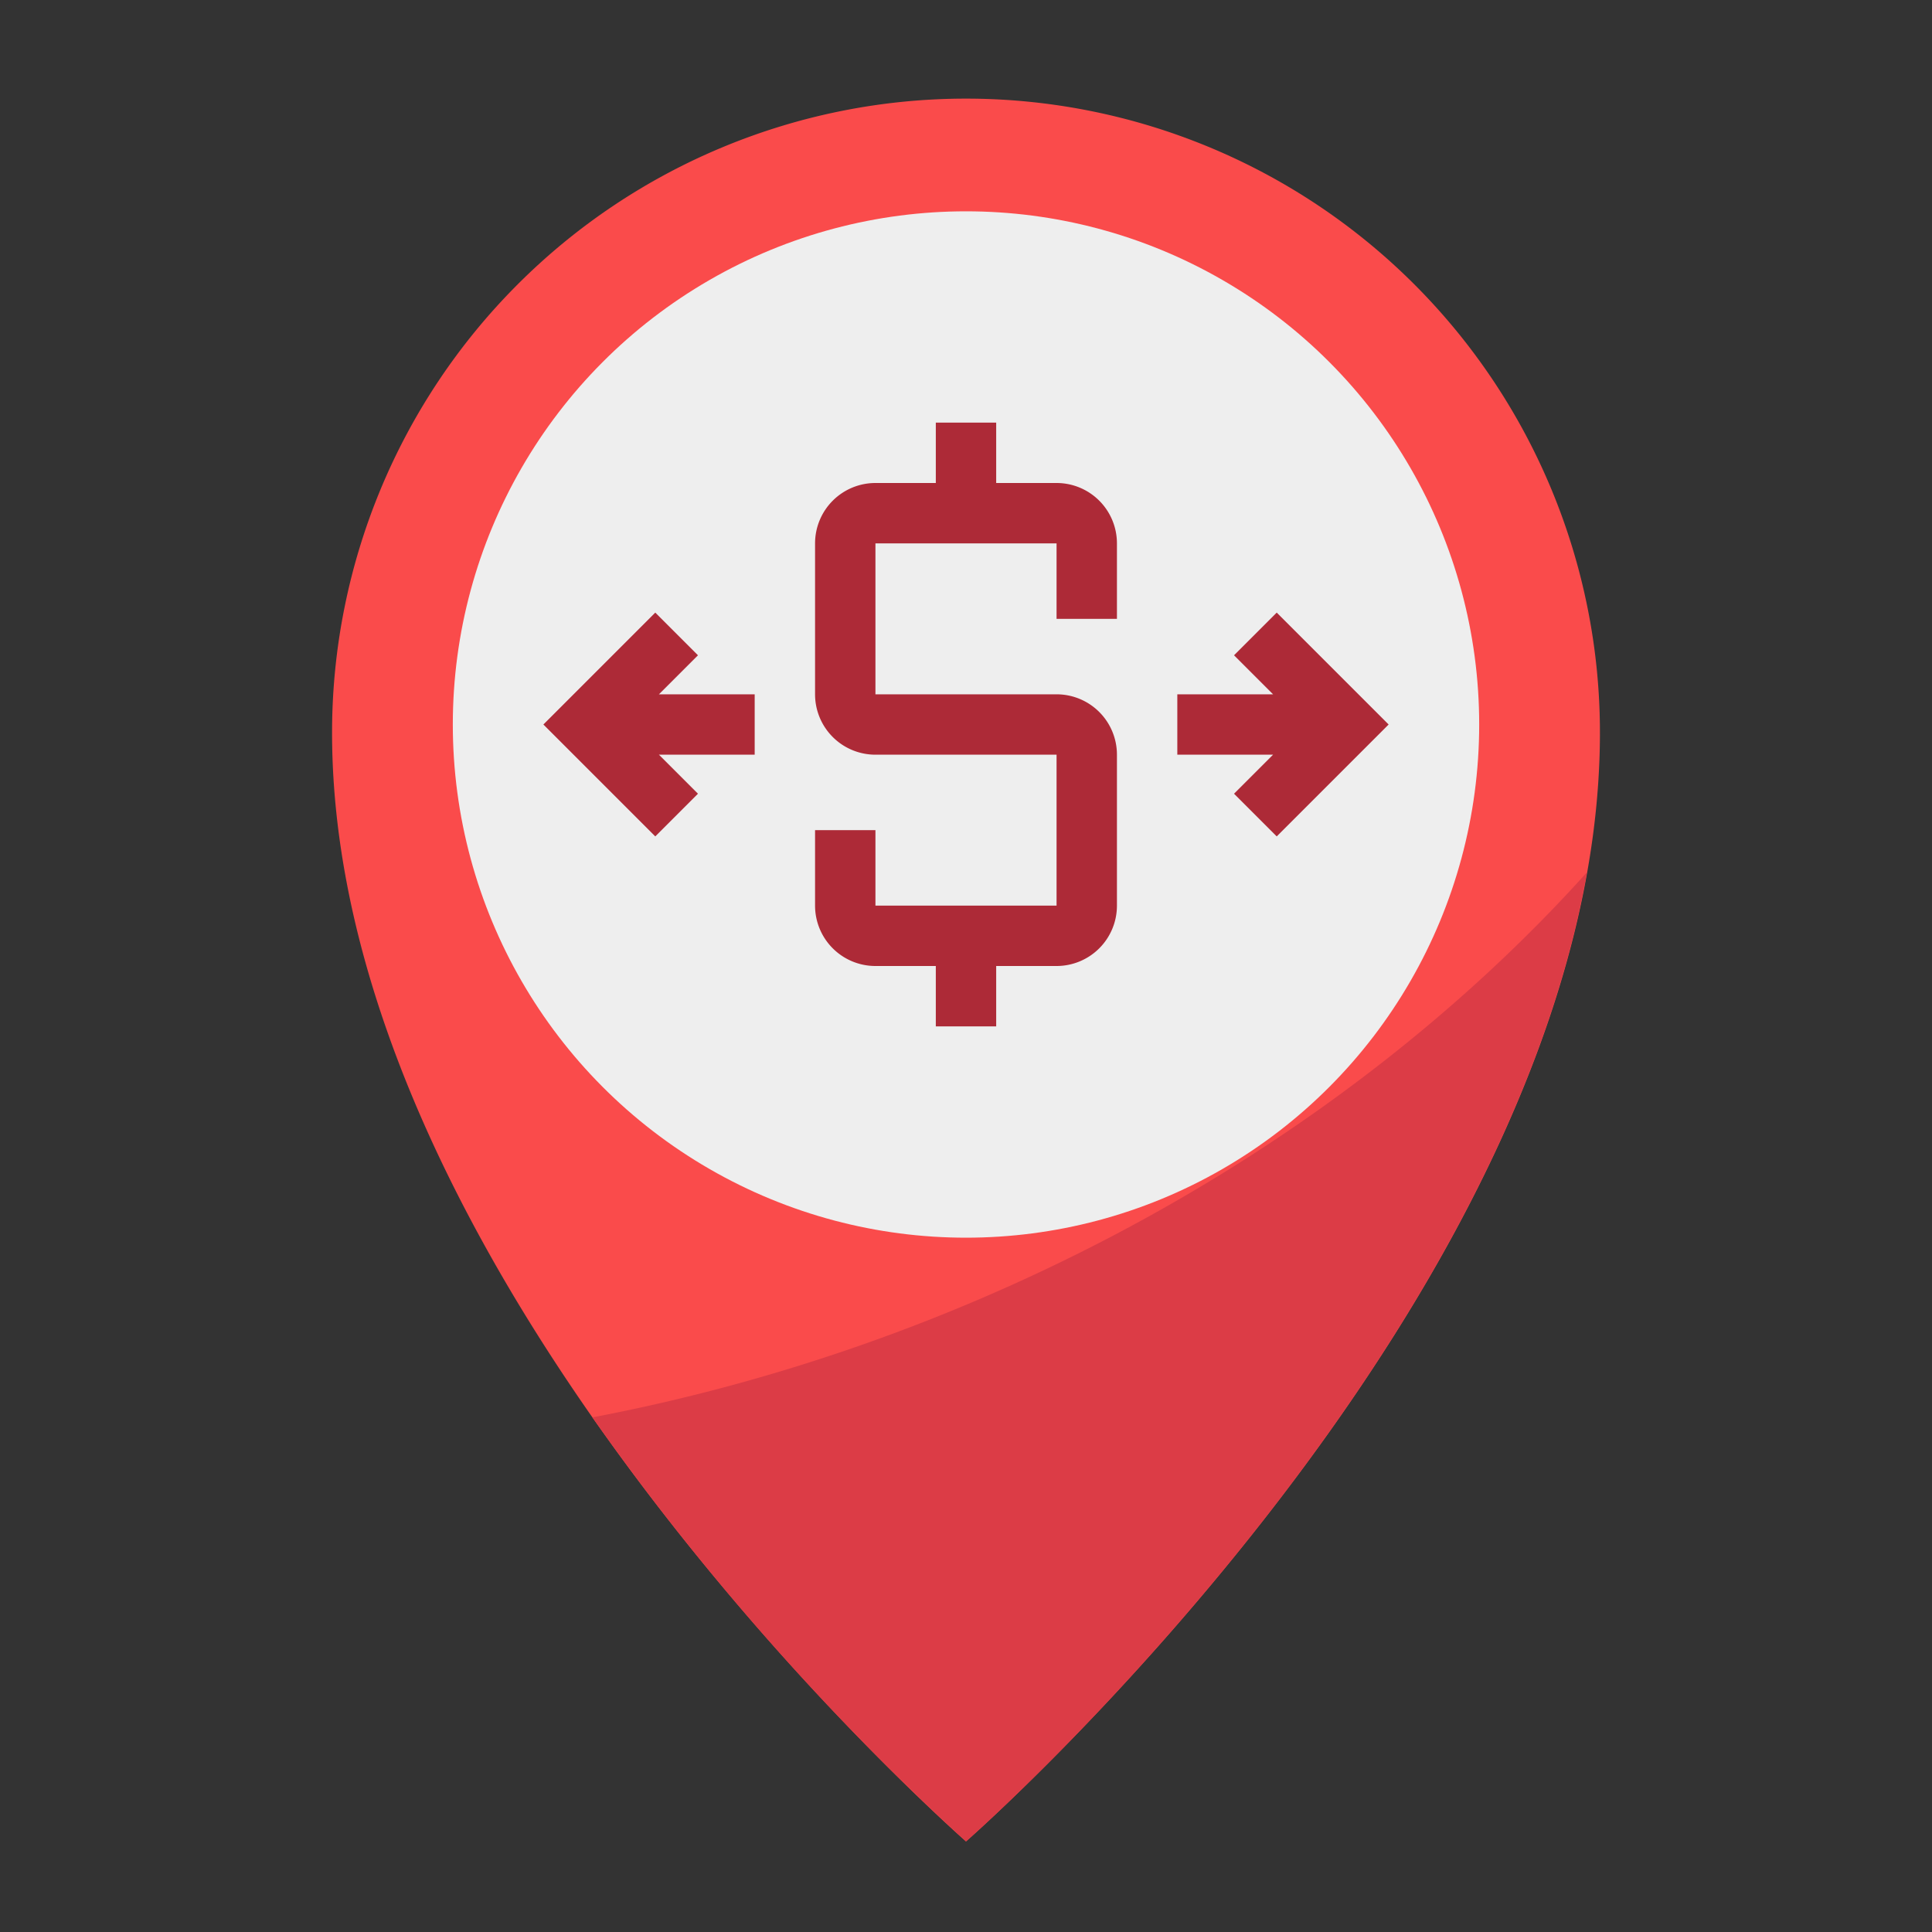 <svg height="512" viewBox="0 0 64 64" width="512" xmlns="http://www.w3.org/2000/svg"><rect x="0" y="0" width="64" height="64" fill="#333333" stroke="none"/><g id="Flat"><path d="m53 24.267c0 18.366-21 36.733-21 36.733s-21-18.367-21-36.733a21 21 0 1 1 42 0z" fill="#fa4b4b"/><path d="m19.625 46.953a86.778 86.778 0 0 0 12.375 14.047s17.6-15.4 20.567-32.1c-8.144 9.04-20.061 15.6-32.942 18.053z" fill="#dc3c46"/><circle cx="32" cy="24" fill="#eee" r="17"/><g fill="#ad2a37"><path d="m35 16h-2v-2h-2v2h-2a2 2 0 0 0 -2 2v5a2 2 0 0 0 2 2h6v5h-6v-2.5h-2v2.5a2 2 0 0 0 2 2h2v2h2v-2h2a2 2 0 0 0 2-2v-5a2 2 0 0 0 -2-2h-6v-5h6v2.5h2v-2.5a2 2 0 0 0 -2-2z"/><path d="m23.121 21.707-1.414-1.414-3.707 3.707 3.707 3.707 1.414-1.414-1.293-1.293h3.172v-2h-3.172z"/><path d="m42.293 20.293-1.414 1.414 1.293 1.293h-3.172v2h3.172l-1.293 1.293 1.414 1.414 3.707-3.707z"/></g></g></svg>